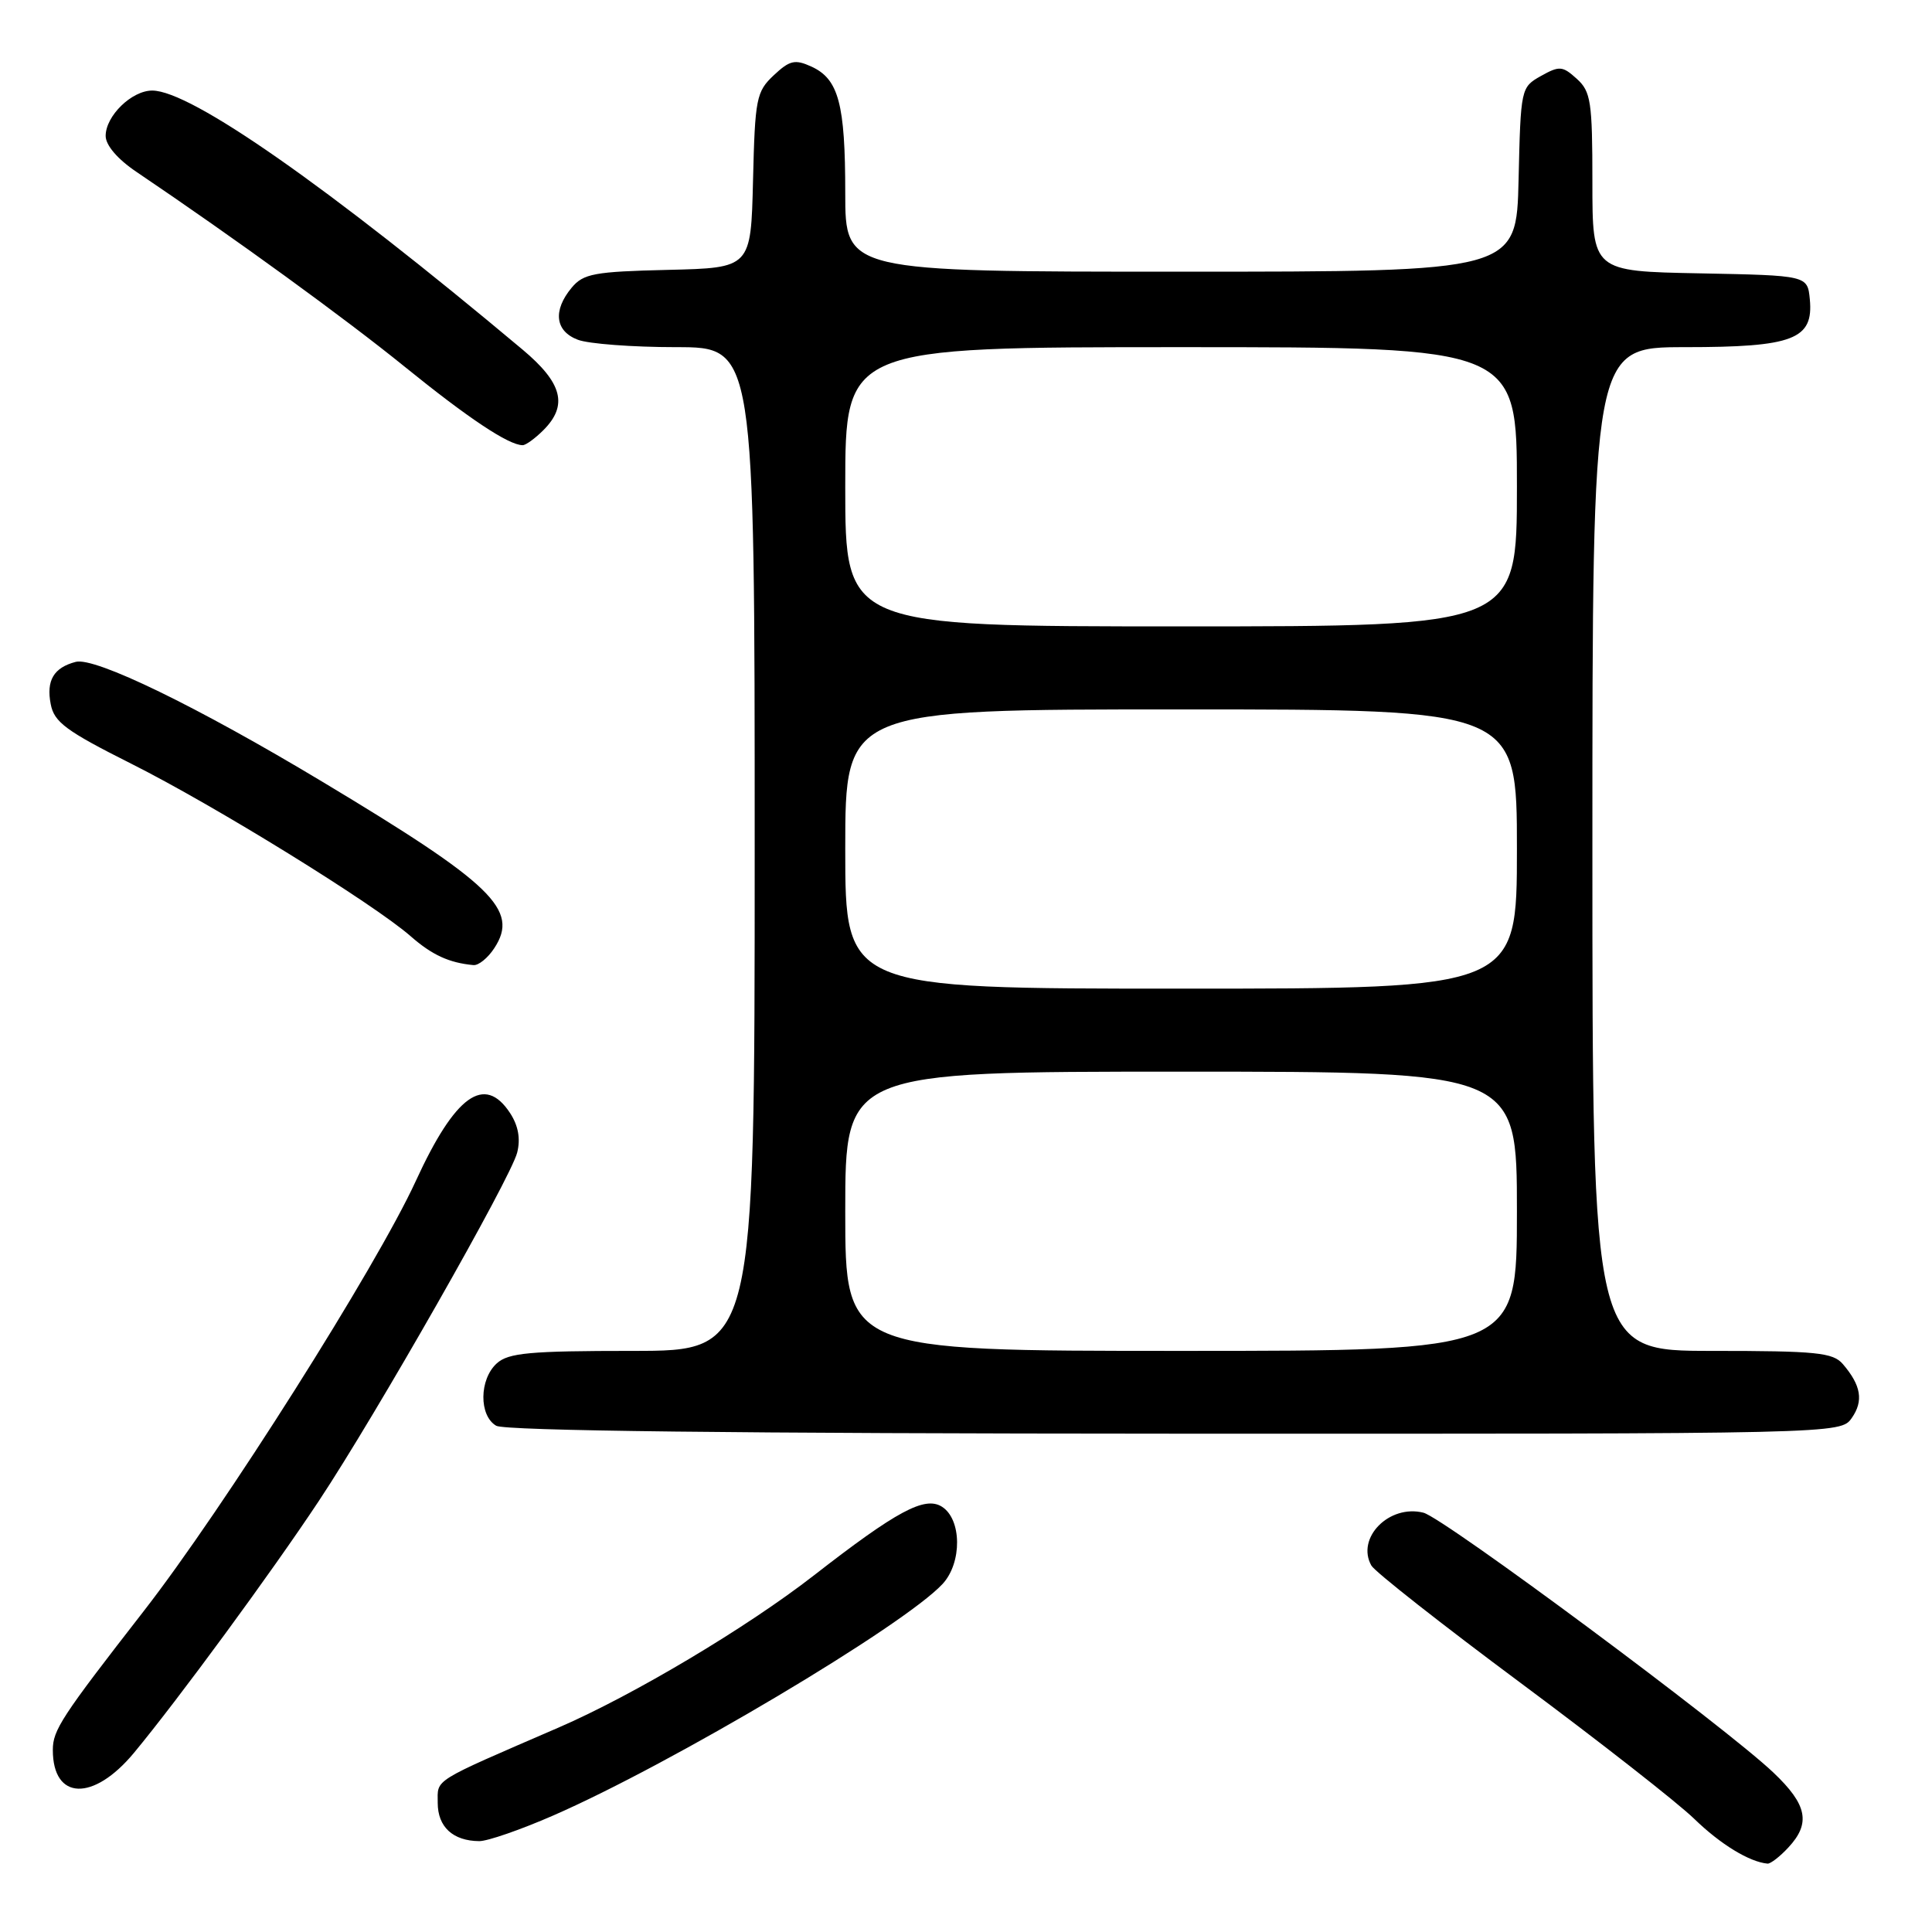 <?xml version="1.0" encoding="UTF-8" standalone="no"?>
<!DOCTYPE svg PUBLIC "-//W3C//DTD SVG 1.1//EN" "http://www.w3.org/Graphics/SVG/1.1/DTD/svg11.dtd" >
<svg xmlns="http://www.w3.org/2000/svg" xmlns:xlink="http://www.w3.org/1999/xlink" version="1.1" viewBox="0 0 256 256">
 <g >
 <path fill="currentColor"
d=" M 236.96 244.81 C 239.96 241.59 239.48 239.14 234.99 234.88 C 228.67 228.86 191.30 201.11 188.61 200.44 C 184.08 199.30 179.66 203.78 181.71 207.44 C 182.16 208.25 191.08 215.26 201.52 223.02 C 211.96 230.78 222.30 238.87 224.50 241.01 C 227.97 244.38 231.80 246.72 234.21 246.94 C 234.60 246.97 235.84 246.02 236.96 244.81 Z  M 73.29 240.57 C 88.95 233.74 119.72 215.44 124.89 209.89 C 127.50 207.08 127.45 201.30 124.80 199.64 C 122.53 198.22 118.82 200.21 107.83 208.76 C 98.97 215.65 83.94 224.61 74.04 228.90 C 57.04 236.26 58.00 235.67 58.00 238.89 C 58.00 242.07 60.01 243.93 63.50 243.96 C 64.60 243.97 69.01 242.44 73.29 240.57 Z  M 17.76 232.25 C 23.62 225.18 35.94 208.40 42.25 198.88 C 49.84 187.44 67.69 156.09 68.53 152.72 C 68.99 150.90 68.68 149.16 67.59 147.49 C 64.20 142.32 60.31 145.12 55.09 156.50 C 49.87 167.87 29.58 199.95 19.03 213.50 C 8.15 227.49 7.00 229.24 7.00 231.88 C 7.00 238.56 12.37 238.75 17.76 232.25 Z  M 245.37 187.89 C 246.95 185.63 246.61 183.57 244.19 180.75 C 242.88 179.22 240.70 179.00 226.85 179.00 C 211.00 179.00 211.00 179.00 211.00 112.50 C 211.00 46.00 211.00 46.00 223.28 46.00 C 237.63 46.00 240.32 44.97 239.81 39.65 C 239.50 36.50 239.50 36.50 225.25 36.22 C 211.00 35.95 211.00 35.95 211.00 24.13 C 211.00 13.45 210.80 12.13 208.93 10.44 C 207.04 8.73 206.63 8.70 204.18 10.07 C 201.53 11.56 201.50 11.70 201.22 23.79 C 200.94 36.00 200.94 36.00 156.47 36.00 C 112.00 36.00 112.00 36.00 112.00 25.57 C 112.00 13.74 111.12 10.47 107.51 8.82 C 105.33 7.83 104.64 7.99 102.52 9.98 C 100.22 12.14 100.04 13.04 99.78 23.90 C 99.50 35.50 99.50 35.50 88.50 35.76 C 78.73 35.99 77.30 36.26 75.75 38.12 C 73.23 41.15 73.55 43.88 76.57 45.02 C 77.98 45.56 83.83 46.00 89.57 46.00 C 100.00 46.00 100.00 46.00 100.00 112.50 C 100.00 179.00 100.00 179.00 83.83 179.00 C 70.18 179.00 67.37 179.26 65.83 180.65 C 63.49 182.77 63.45 187.58 65.75 188.92 C 66.90 189.59 97.65 189.95 155.69 189.97 C 243.89 190.00 243.89 190.00 245.37 187.89 Z  M 65.50 125.63 C 68.83 120.56 65.31 117.15 42.69 103.57 C 26.12 93.61 12.58 87.04 10.04 87.70 C 7.12 88.46 6.11 90.16 6.72 93.30 C 7.17 95.69 8.76 96.86 17.38 101.19 C 28.39 106.71 49.49 119.74 54.42 124.06 C 57.25 126.54 59.51 127.58 62.73 127.88 C 63.40 127.95 64.65 126.94 65.50 125.63 Z  M 72.00 57.00 C 75.29 53.71 74.53 50.76 69.25 46.33 C 43.48 24.72 25.29 12.00 20.17 12.00 C 17.45 12.00 14.00 15.36 14.00 18.01 C 14.00 19.24 15.57 21.08 18.06 22.76 C 31.28 31.69 45.67 42.15 53.62 48.59 C 62.05 55.42 67.39 58.98 69.25 58.99 C 69.66 59.00 70.90 58.10 72.00 57.00 Z  M 112.00 160.50 C 112.00 142.00 112.00 142.00 156.50 142.00 C 201.00 142.00 201.00 142.00 201.00 160.50 C 201.00 179.00 201.00 179.00 156.50 179.00 C 112.00 179.00 112.00 179.00 112.00 160.50 Z  M 112.00 112.50 C 112.00 94.00 112.00 94.00 156.50 94.00 C 201.00 94.00 201.00 94.00 201.00 112.50 C 201.00 131.00 201.00 131.00 156.50 131.00 C 112.00 131.00 112.00 131.00 112.00 112.50 Z  M 112.00 64.50 C 112.00 46.00 112.00 46.00 156.50 46.00 C 201.00 46.00 201.00 46.00 201.00 64.50 C 201.00 83.00 201.00 83.00 156.50 83.00 C 112.00 83.00 112.00 83.00 112.00 64.50 Z "/>
</g>
</svg>